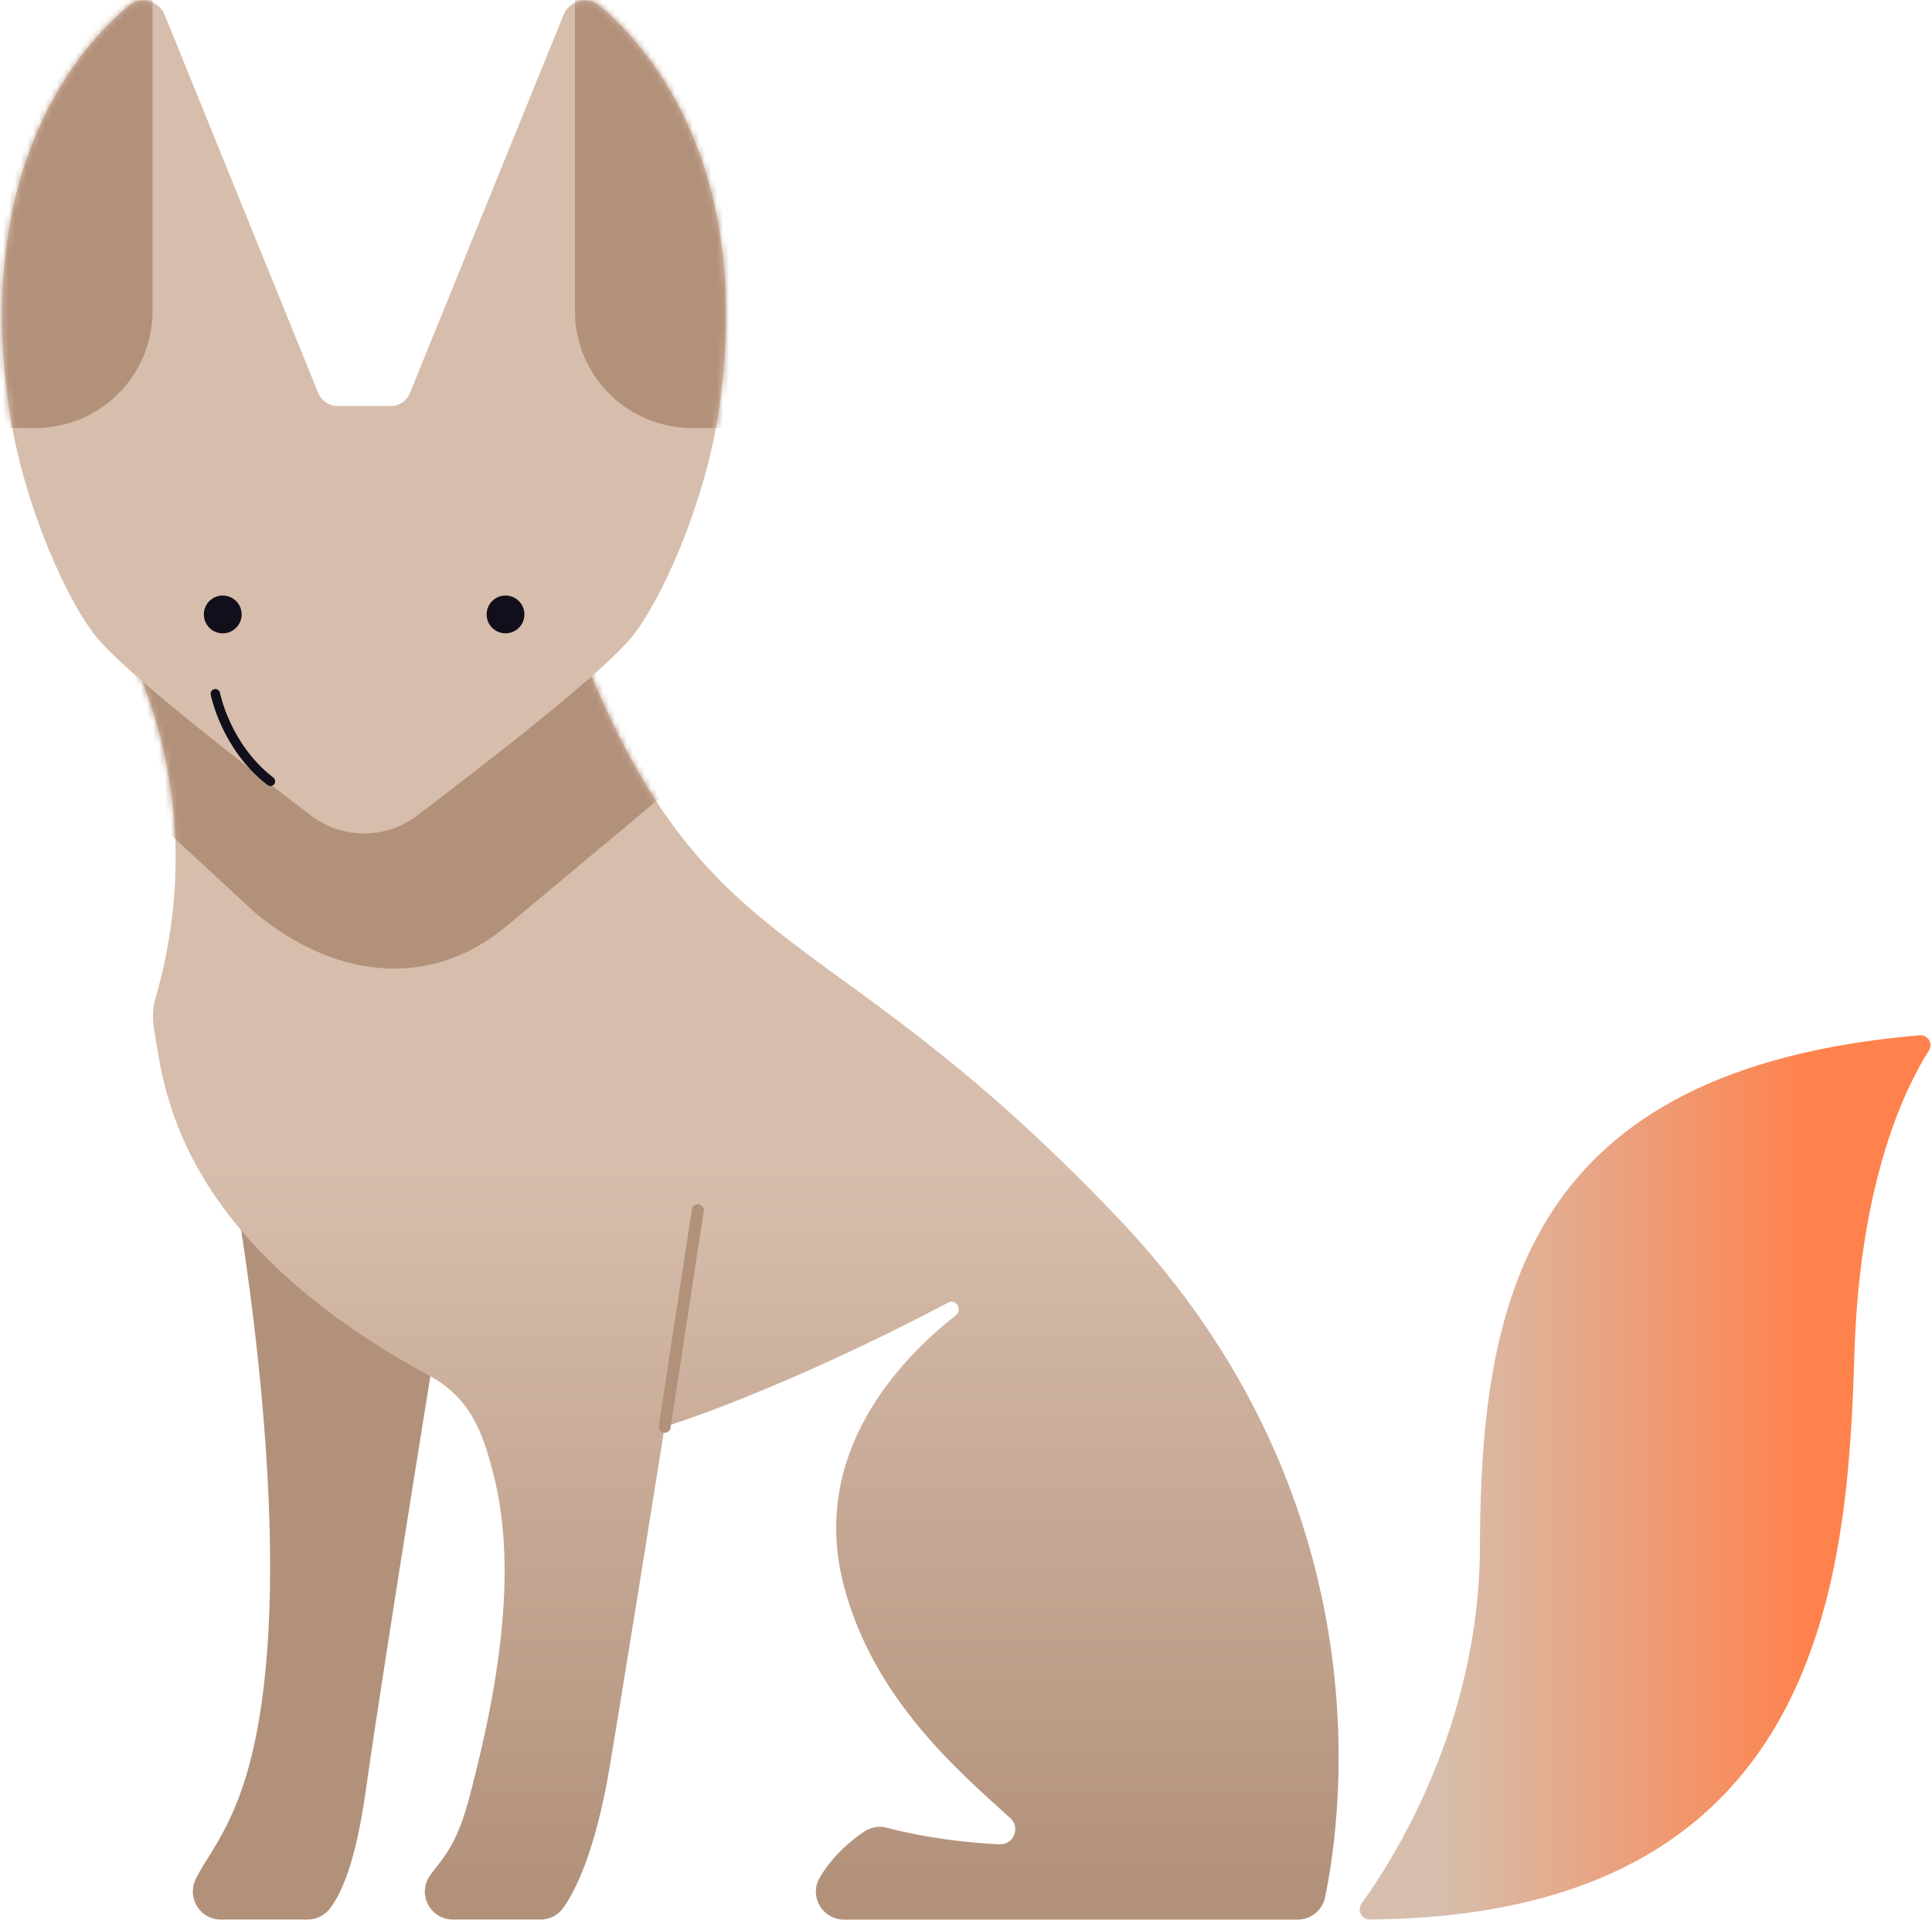 <svg width="322" height="320" viewBox="0 0 322 320" fill="none" xmlns="http://www.w3.org/2000/svg">
<path d="M37.173 187.425C37.173 187.425 53.443 267.605 39.123 301.235C36.433 307.555 33.963 310.225 32.583 313.205C31.143 316.305 33.373 319.865 36.793 319.865H51.273C52.673 319.865 53.993 319.245 54.873 318.165C56.713 315.915 59.243 310.675 60.943 298.505C63.893 277.395 74.753 210.535 74.753 210.535C74.753 210.535 48.763 205.785 37.173 187.425Z" fill="#B2917B"/>
<path d="M18.073 102.385C18.073 102.385 36.673 128.775 25.933 166.295C25.443 168.005 25.373 169.795 25.683 171.545C27.263 180.265 28.593 205.955 71.653 229.295C78.673 233.105 80.533 239.345 81.973 244.615C85.753 258.445 84.533 276.045 78.033 300.205C75.733 308.745 72.793 310.555 71.433 312.895C69.633 315.985 71.903 319.865 75.483 319.865H90.093C91.573 319.865 92.983 319.175 93.843 317.965C95.863 315.155 99.243 308.595 101.633 294.305C105.233 272.675 110.773 237.755 110.773 237.755C110.773 237.755 129.743 231.975 158.073 217.035C159.353 216.355 160.453 218.285 159.313 219.175C150.063 226.425 134.893 242.145 140.623 264.165C145.633 283.435 160.433 295.685 168.393 302.975C170.123 304.565 168.923 307.445 166.573 307.325C161.813 307.095 154.863 306.415 147.773 304.555C146.513 304.225 145.173 304.455 144.083 305.175C142.043 306.525 138.793 309.115 136.583 312.955C134.813 316.035 137.113 319.875 140.663 319.875H216.283C218.493 319.875 220.393 318.325 220.843 316.165C223.803 301.995 230.773 249.715 186.383 203.015C134.463 148.395 116.323 163.475 93.303 99.145L18.073 102.395V102.385Z" fill="url(#paint0_linear_83_252)"/>
<mask id="mask0_83_252" style="mask-type:luminance" maskUnits="userSpaceOnUse" x="18" y="99" width="206" height="221">
<path d="M18.073 102.385C18.073 102.385 36.673 128.775 25.933 166.295C25.443 168.005 25.373 169.795 25.683 171.545C27.263 180.265 28.593 205.955 71.653 229.295C78.673 233.105 80.533 239.345 81.973 244.615C85.753 258.445 84.533 276.045 78.033 300.205C75.733 308.745 72.793 310.555 71.433 312.895C69.633 315.985 71.903 319.865 75.483 319.865H90.093C91.573 319.865 92.983 319.175 93.843 317.965C95.863 315.155 99.243 308.595 101.633 294.305C105.233 272.675 110.773 237.755 110.773 237.755C110.773 237.755 129.743 231.975 158.073 217.035C159.353 216.355 160.453 218.285 159.313 219.175C150.063 226.425 134.893 242.145 140.623 264.165C145.633 283.435 160.433 295.685 168.393 302.975C170.123 304.565 168.923 307.445 166.573 307.325C161.813 307.095 154.863 306.415 147.773 304.555C146.513 304.225 145.173 304.455 144.083 305.175C142.043 306.525 138.793 309.115 136.583 312.955C134.813 316.035 137.113 319.875 140.663 319.875H216.283C218.493 319.875 220.393 318.325 220.843 316.165C223.803 301.995 230.773 249.715 186.383 203.015C134.463 148.395 116.323 163.475 93.303 99.145L18.073 102.395V102.385Z" fill="white"/>
</mask>
<g mask="url(#mask0_83_252)">
<path d="M117.563 126.675L84.343 154.385C71.363 165.205 55.303 162.835 42.373 151.965L4.413 116.845L6.723 91.455H117.573V126.685L117.563 126.675Z" fill="#B2917B"/>
</g>
<path d="M93.923 2.475L68.323 65.495C67.793 66.805 66.523 67.665 65.103 67.665H56.263C54.853 67.665 53.573 66.805 53.043 65.495L27.443 2.475C26.463 0.055 23.403 -0.715 21.413 0.965C13.003 8.055 -4.637 28.235 1.713 69.285C4.003 84.125 11.203 100.345 16.263 106.385C21.333 112.455 40.453 127.265 51.883 135.925C57.093 139.865 64.273 139.865 69.483 135.925C80.923 127.265 100.033 112.455 105.103 106.385C110.153 100.335 117.353 84.125 119.653 69.285C125.993 28.235 108.353 8.055 99.953 0.965C97.963 -0.715 94.903 0.065 93.923 2.475Z" fill="#D7BEAC"/>
<mask id="mask1_83_252" style="mask-type:luminance" maskUnits="userSpaceOnUse" x="0" y="0" width="122" height="139">
<path d="M93.923 2.475L68.323 65.495C67.793 66.805 66.523 67.665 65.103 67.665H56.263C54.853 67.665 53.573 66.805 53.043 65.495L27.443 2.475C26.463 0.055 23.403 -0.715 21.413 0.965C13.003 8.055 -4.637 28.235 1.713 69.285C4.003 84.125 11.203 100.345 16.263 106.385C21.333 112.455 40.453 127.265 51.883 135.925C57.093 139.865 64.273 139.865 69.483 135.925C80.923 127.265 100.033 112.455 105.103 106.385C110.153 100.335 117.353 84.125 119.653 69.285C125.993 28.235 108.353 8.055 99.953 0.965C97.963 -0.715 94.903 0.065 93.923 2.475Z" fill="white"/>
</mask>
<g mask="url(#mask1_83_252)">
<path d="M-8.847 -6.715H25.423V51.825C25.423 62.585 16.693 71.315 5.933 71.315H-8.847V-6.715Z" fill="#B2917B"/>
<path d="M130.093 71.315H115.313C104.553 71.315 95.823 62.585 95.823 51.825V-6.715H130.093V71.315Z" fill="#B2917B"/>
</g>
<path d="M37.123 105.535C38.863 105.535 40.273 104.125 40.273 102.385C40.273 100.645 38.863 99.235 37.123 99.235C35.384 99.235 33.973 100.645 33.973 102.385C33.973 104.125 35.384 105.535 37.123 105.535Z" fill="#100F1B"/>
<path d="M84.253 105.535C85.993 105.535 87.403 104.125 87.403 102.385C87.403 100.645 85.993 99.235 84.253 99.235C82.514 99.235 81.103 100.645 81.103 102.385C81.103 104.125 82.514 105.535 84.253 105.535Z" fill="#100F1B"/>
<path d="M35.893 115.605C35.893 115.605 37.583 124.415 45.073 130.195" stroke="#100F1B" stroke-width="1.57" stroke-linecap="round" stroke-linejoin="round"/>
<path d="M319.933 172.515C321.313 172.395 322.223 173.915 321.473 175.085C317.693 180.995 309.943 196.515 309.073 225.525C307.933 263.515 303.583 319.245 228.303 319.855C226.933 319.865 226.123 318.315 226.923 317.205C232.293 309.775 246.553 287.305 246.653 257.865C246.783 216.755 254.153 178.145 319.933 172.515Z" fill="url(#paint1_linear_83_252)"/>
<path d="M116.303 201.655L110.783 237.755" stroke="#B2917B" stroke-width="2" stroke-linecap="round" stroke-linejoin="round"/>
<defs>
<linearGradient id="paint0_linear_83_252" x1="120.593" y1="99.125" x2="120.593" y2="319.855" gradientUnits="userSpaceOnUse">
<stop offset="0.43" stop-color="#D7BEAC"/>
<stop offset="0.98" stop-color="#B2917B"/>
</linearGradient>
<linearGradient id="paint1_linear_83_252" x1="226.603" y1="246.185" x2="321.743" y2="246.185" gradientUnits="userSpaceOnUse">
<stop offset="0.14" stop-color="#D7BEAC"/>
<stop offset="0.8" stop-color="#FF814B"/>
</linearGradient>
</defs>
</svg>
